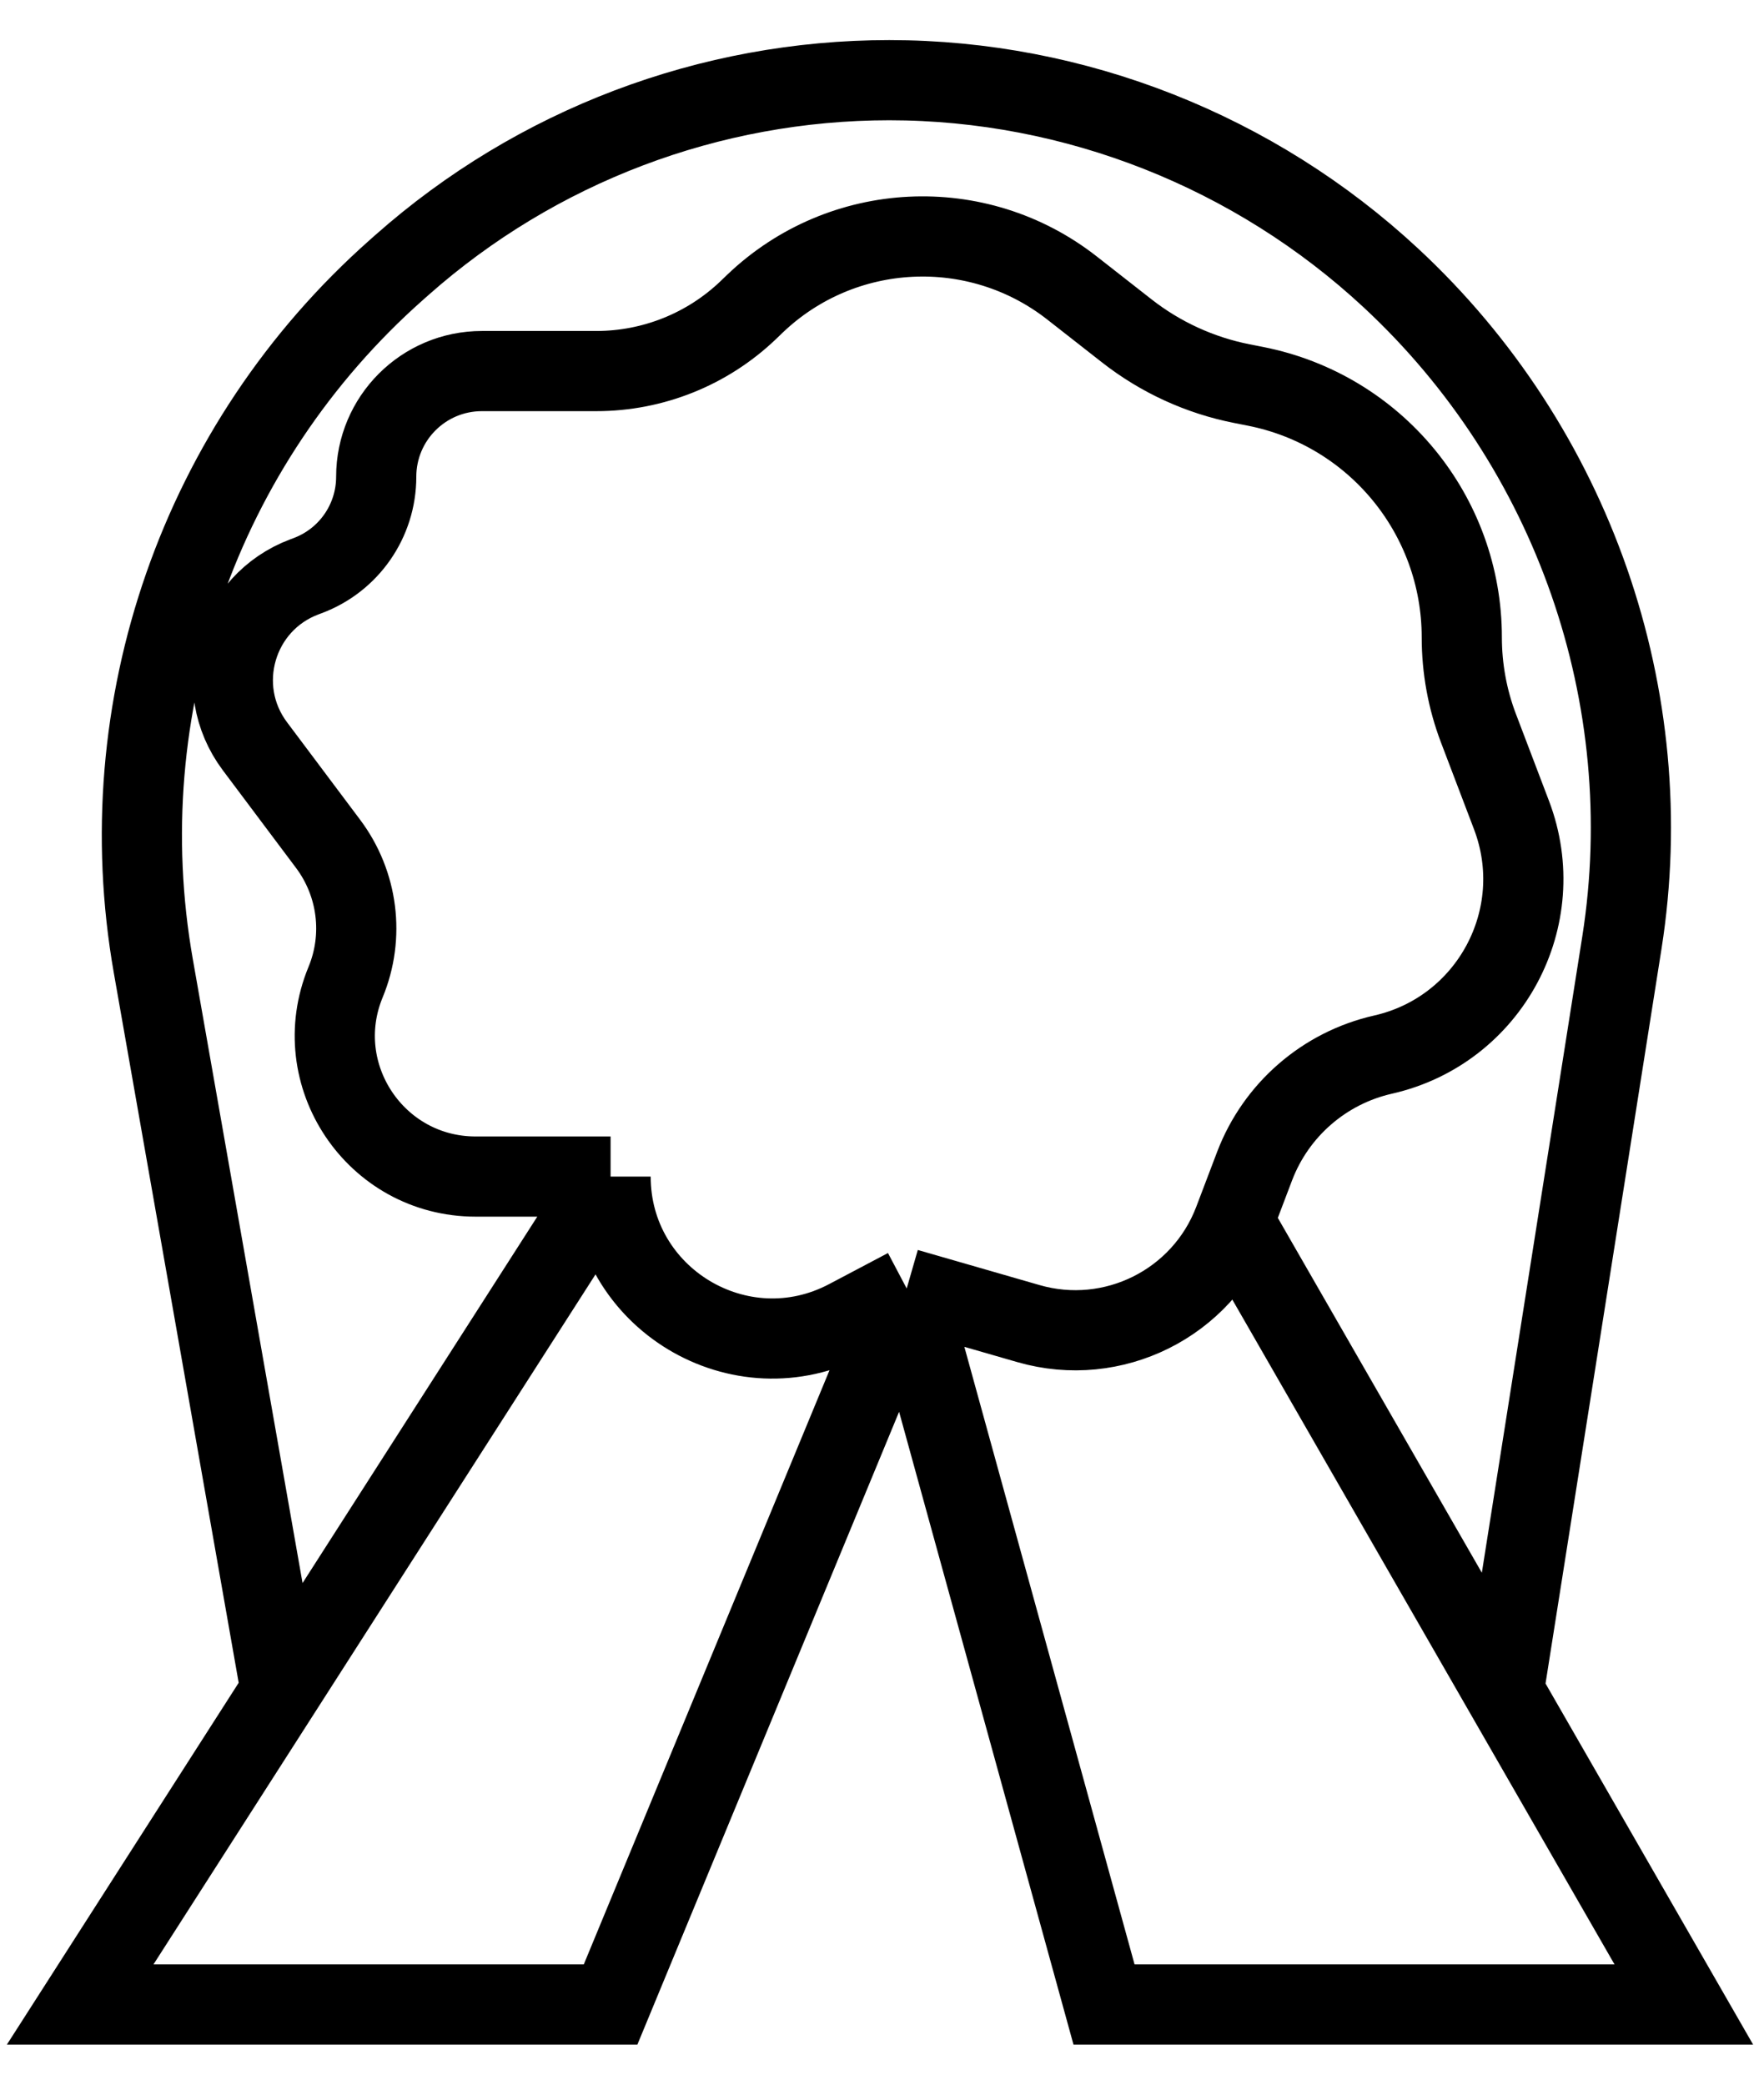 <svg width="22" height="26" viewBox="0 0 22 26" fill="none" xmlns="http://www.w3.org/2000/svg">
<path d="M18.754 21.093L20.228 11.755C20.71 8.695 19.616 5.575 17.347 3.467V3.467C15.652 1.891 13.406 1 11.091 1V1C8.852 1 6.69 1.82 5.013 3.305L4.942 3.368C2.493 5.538 1.345 8.824 1.912 12.048L3.503 21.093M7.615 14.674H5.932C4.682 14.674 3.833 13.404 4.31 12.249V12.249C4.547 11.677 4.464 11.022 4.093 10.526L3.179 9.307C2.629 8.573 2.938 7.515 3.798 7.194L3.835 7.18C4.351 6.988 4.692 6.496 4.692 5.946V5.946C4.692 5.218 5.282 4.628 6.01 4.628H7.437C8.144 4.628 8.824 4.355 9.334 3.866L9.415 3.788C10.501 2.749 12.187 2.665 13.37 3.592L14.052 4.126C14.473 4.456 14.966 4.682 15.49 4.785L15.657 4.818C17.153 5.113 18.231 6.424 18.231 7.949V7.949C18.231 8.336 18.301 8.721 18.439 9.083L18.851 10.166C19.336 11.441 18.58 12.851 17.249 13.153V13.153C16.517 13.319 15.916 13.84 15.648 14.541L15.385 15.233M7.615 14.674V14.674C7.615 16.194 9.232 17.168 10.575 16.457L11.308 16.07M7.615 14.674L1 25H7.615L11.308 16.07M11.308 16.07L12.827 16.508C13.881 16.812 14.993 16.258 15.385 15.233V15.233M11.308 16.07L13.769 25H21L15.385 15.233" stroke="black"/>
</svg>
